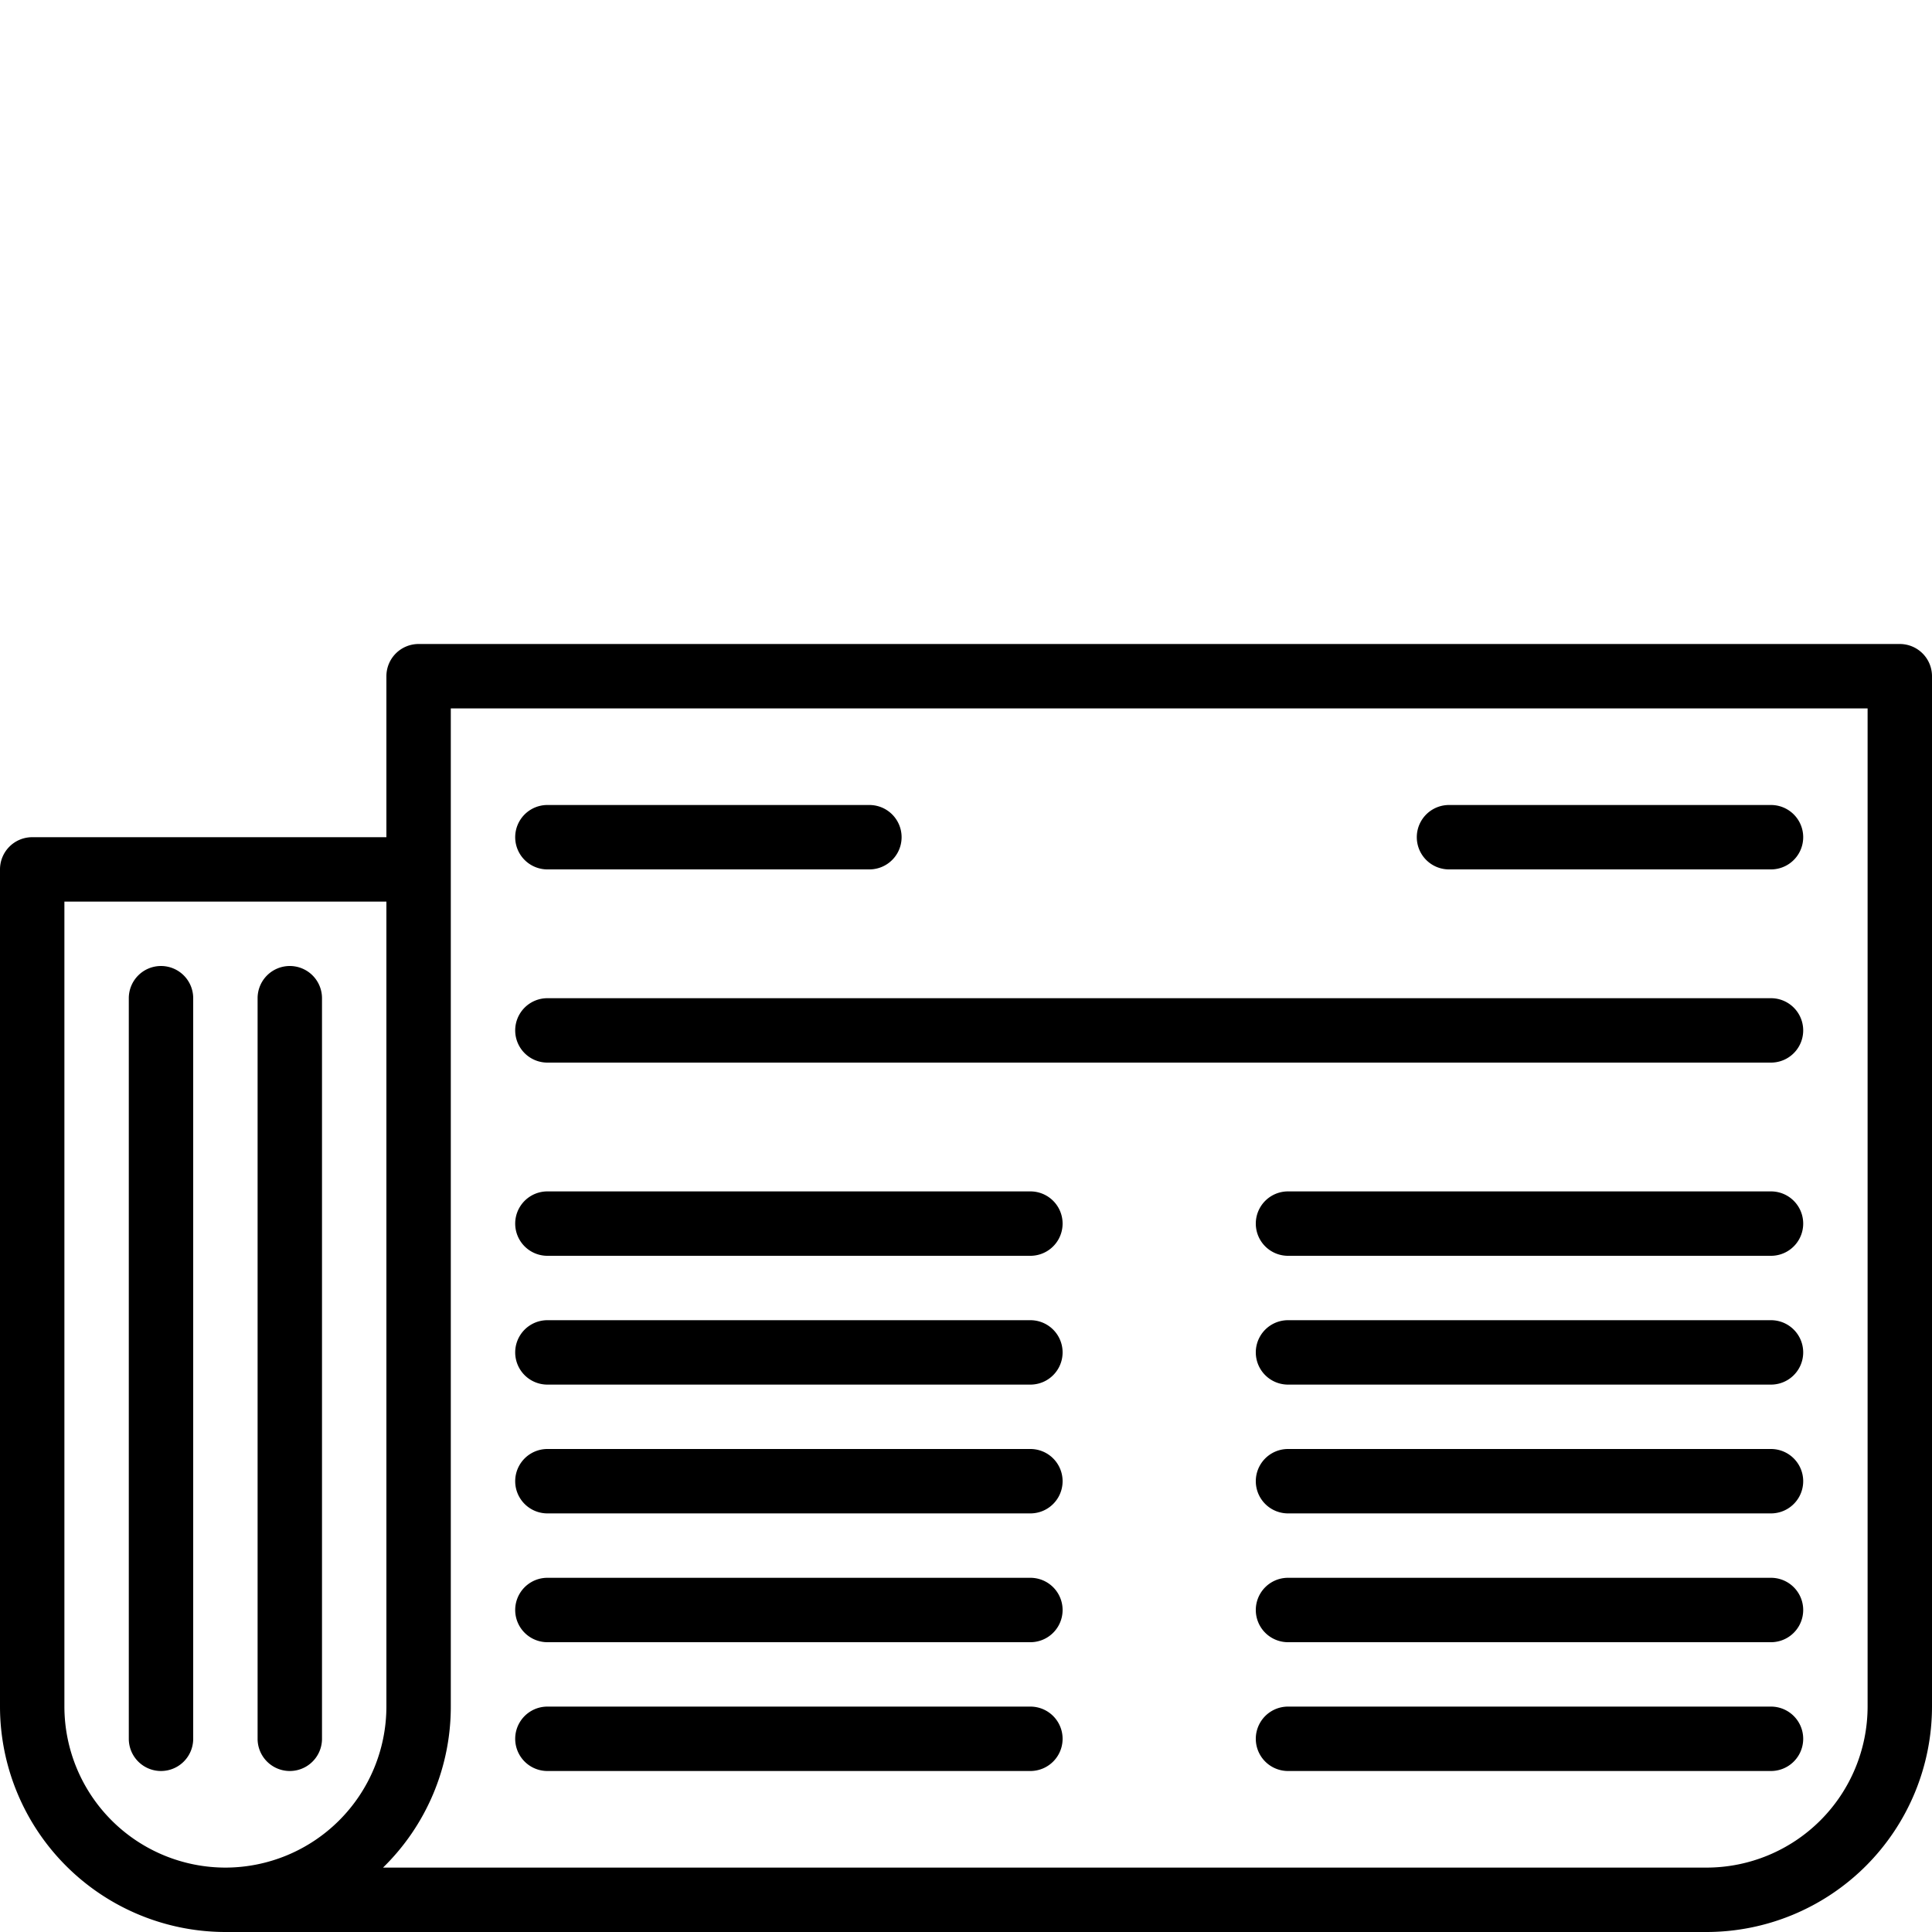 <?xml version="1.0" ?><svg viewBox="0 0 60 60" xmlns="http://www.w3.org/2000/svg"><title/><g data-name="Layer 1" id="Layer_1"><path d="M59,20H13a1,1,0,0,0-1,1v5H1a1,1,0,0,0-1,1V53a7.008,7.008,0,0,0,7,7H53a7.008,7.008,0,0,0,7-7V21A1,1,0,0,0,59,20ZM7,58a5.006,5.006,0,0,1-5-5V28H12V53A5.006,5.006,0,0,1,7,58Zm51-5a5.006,5.006,0,0,1-5,5H11.895A6.98,6.98,0,0,0,14,53V22H58Z"/><path d="M5,30a1,1,0,0,0-1,1V54a1,1,0,0,0,2,0V31A1,1,0,0,0,5,30Z"/><path d="M9,30a1,1,0,0,0-1,1V54a1,1,0,0,0,2,0V31A1,1,0,0,0,9,30Z"/><path d="M45,27H55a1,1,0,0,0,0-2H45a1,1,0,0,0,0,2Z"/><path d="M55,37H40a1,1,0,0,0,0,2H55a1,1,0,0,0,0-2Z"/><path d="M55,41H40a1,1,0,0,0,0,2H55a1,1,0,0,0,0-2Z"/><path d="M55,45H40a1,1,0,0,0,0,2H55a1,1,0,0,0,0-2Z"/><path d="M55,49H40a1,1,0,0,0,0,2H55a1,1,0,0,0,0-2Z"/><path d="M55,53H40a1,1,0,0,0,0,2H55a1,1,0,0,0,0-2Z"/><path d="M17,27H27a1,1,0,0,0,0-2H17a1,1,0,0,0,0,2Z"/><path d="M17,39H32a1,1,0,0,0,0-2H17a1,1,0,0,0,0,2Z"/><path d="M17,43H32a1,1,0,0,0,0-2H17a1,1,0,0,0,0,2Z"/><path d="M17,47H32a1,1,0,0,0,0-2H17a1,1,0,0,0,0,2Z"/><path d="M17,51H32a1,1,0,0,0,0-2H17a1,1,0,0,0,0,2Z"/><path d="M17,55H32a1,1,0,0,0,0-2H17a1,1,0,0,0,0,2Z"/><path d="M17,33H55a1,1,0,0,0,0-2H17a1,1,0,0,0,0,2Z"/></g></svg>